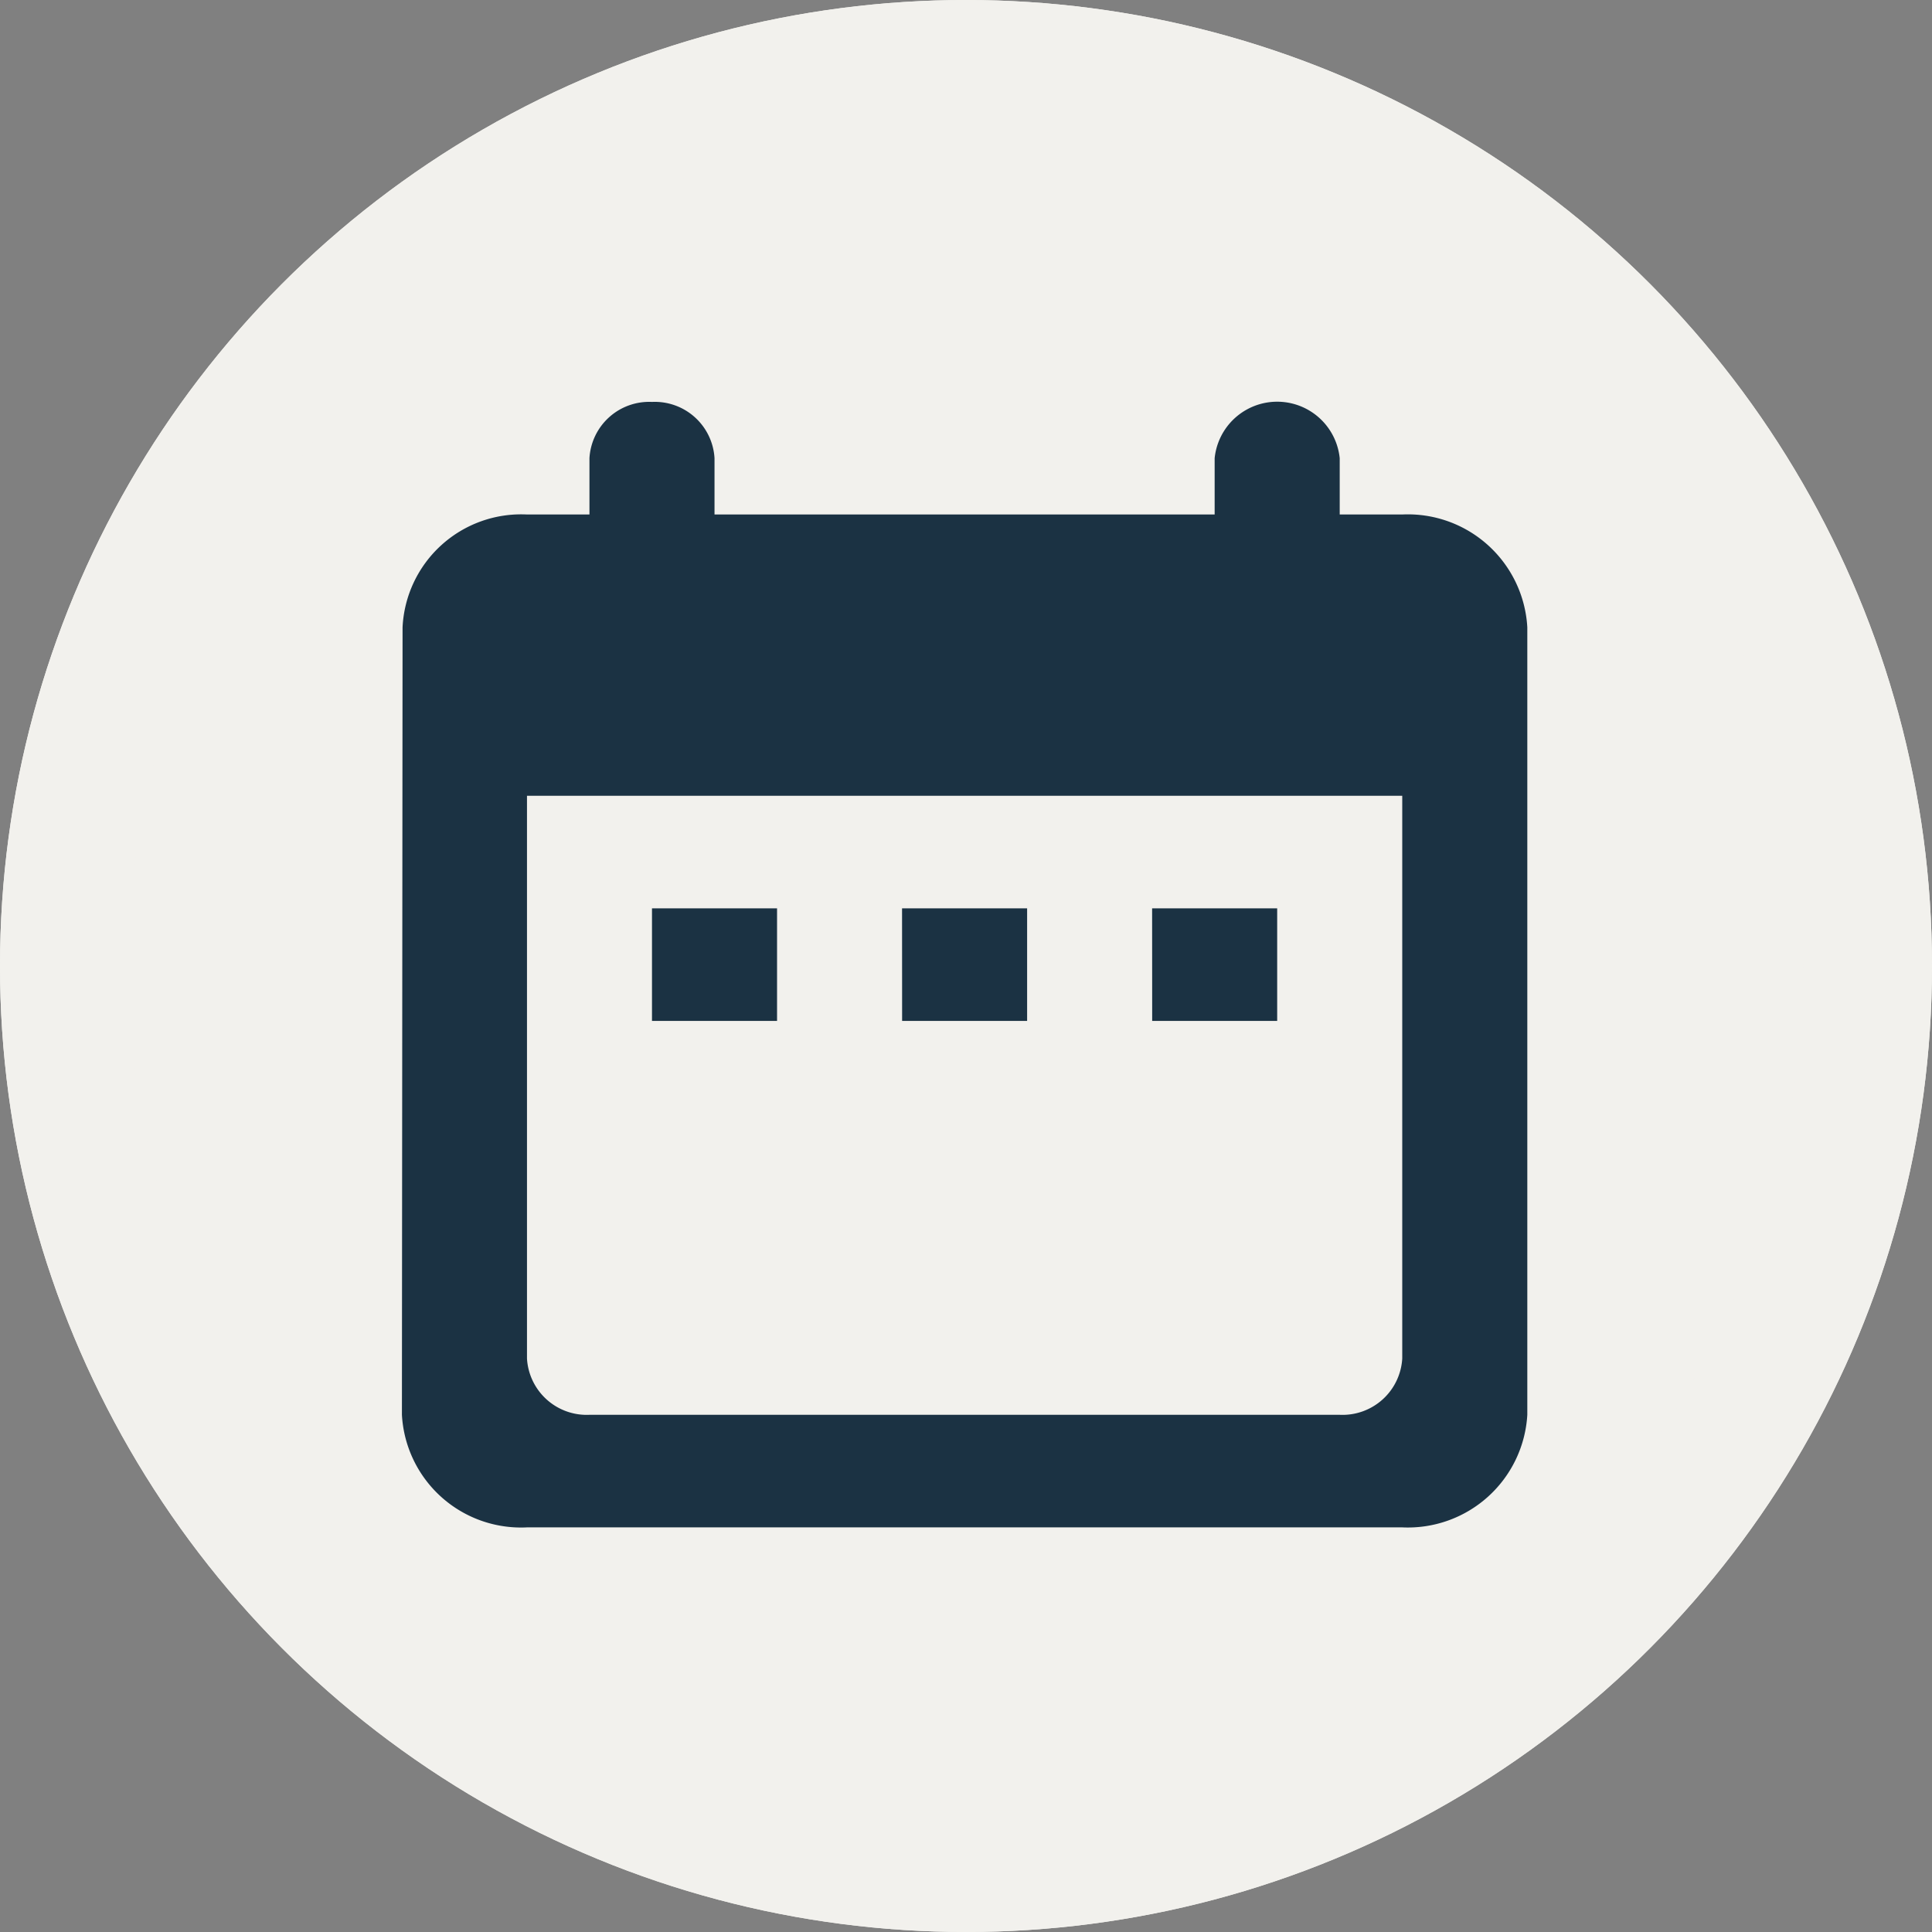 <svg xmlns="http://www.w3.org/2000/svg" width="30" height="30" viewBox="0 0 30 30">
  <rect x="0" y="0" width="30" height="30" fill="#808080" stroke="none"/>
  <g id="Calender_icon" data-name="Calender icon" transform="translate(-504 -169)">
    <g id="Ellipse_9" data-name="Ellipse 9" transform="translate(504 169)" fill="#f2f1ed" stroke="#f2f1ed" stroke-width="2">
      <circle cx="15" cy="15" r="15" stroke="none"/>
      <circle cx="15" cy="15" r="14" fill="none"/>
    </g>
    <g id="Icons" transform="translate(510.241 175.241)">
      <g id="Rounded">
        <g id="Action">
          <g id="_-Round-_-Action-_-date_range" data-name="-Round-/-Action-/-date_range">
            <g id="Group_48" data-name="Group 48">
              <path id="Path" d="M0,0H17.475V17.475H0Z" fill="none" fill-rule="evenodd"/>
              <path id="_Icon-Color" data-name="🔹Icon-Color" d="M18.533,3.748h-.971V2.874a.976.976,0,0,0-1.942,0v.874H7.854V2.874A.929.929,0,0,0,6.883,2a.929.929,0,0,0-.971.874v.874H4.942A1.843,1.843,0,0,0,3.01,5.5L3,17.728a1.852,1.852,0,0,0,1.942,1.748H18.533a1.858,1.858,0,0,0,1.942-1.748V5.5A1.858,1.858,0,0,0,18.533,3.748Zm0,13.106a.929.929,0,0,1-.971.874H5.913a.929.929,0,0,1-.971-.874V8.116H18.533ZM6.883,9.864H8.825v1.748H6.883Zm3.883,0h1.942v1.748H10.767Zm3.883,0h1.942v1.748H14.65Z" transform="translate(-3 -2)" fill="#1b3243" fill-rule="evenodd"/>
            </g>
          </g>
        </g>
      </g>
    </g>
  </g>
</svg>
